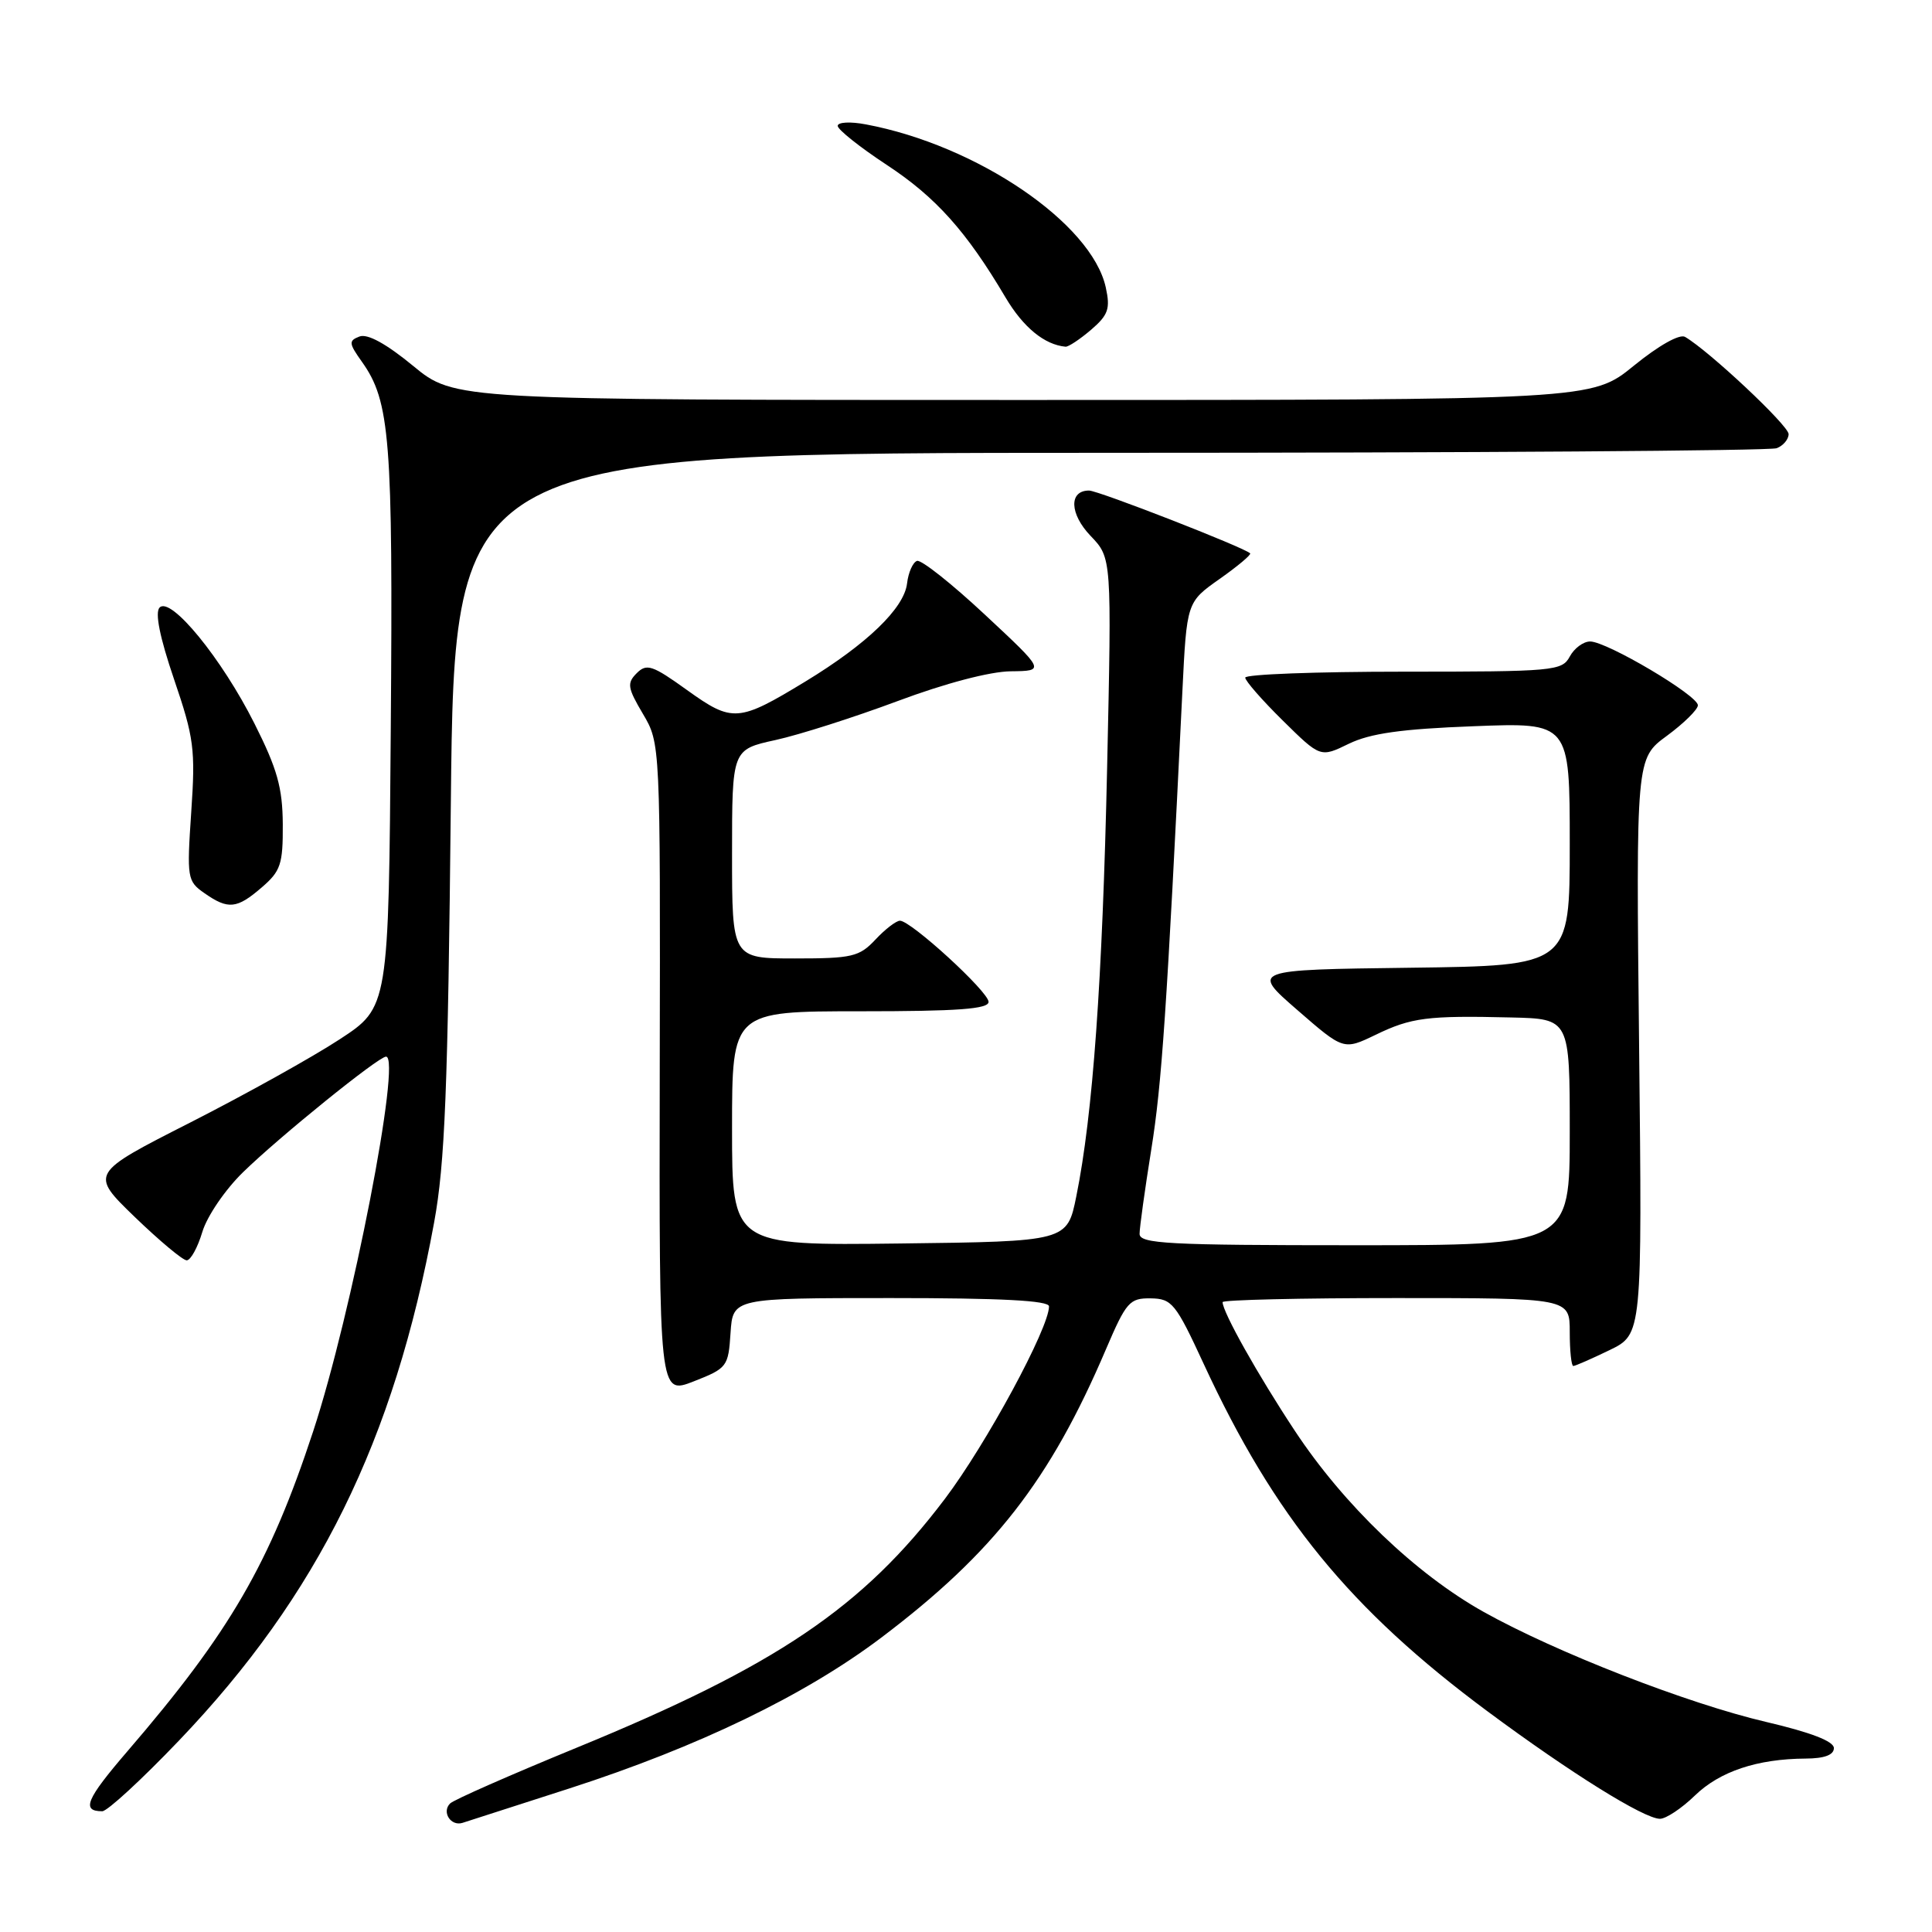 <?xml version="1.0" encoding="UTF-8" standalone="no"?>
<!DOCTYPE svg PUBLIC "-//W3C//DTD SVG 1.1//EN" "http://www.w3.org/Graphics/SVG/1.1/DTD/svg11.dtd" >
<svg xmlns="http://www.w3.org/2000/svg" xmlns:xlink="http://www.w3.org/1999/xlink" version="1.1" viewBox="0 0 256 256">
 <g >
 <path fill="currentColor"
d=" M 75.50 236.96 C 92.55 231.45 106.64 224.64 116.74 217.02 C 131.66 205.75 139.14 196.16 146.56 178.75 C 149.23 172.51 149.68 172.00 152.47 172.04 C 155.29 172.08 155.78 172.68 159.50 180.73 C 168.87 200.99 178.88 213.24 197.13 226.78 C 208.16 234.96 217.85 240.99 219.95 241.00 C 220.75 241.00 222.83 239.62 224.58 237.92 C 227.88 234.72 232.84 233.06 239.25 233.02 C 241.75 233.01 243.00 232.54 243.00 231.63 C 243.00 230.73 239.94 229.55 234.04 228.17 C 223.63 225.74 206.17 218.94 196.60 213.59 C 187.60 208.56 178.06 199.41 171.58 189.60 C 166.66 182.16 162.00 173.85 162.00 172.54 C 162.00 172.24 172.35 172.00 185.00 172.00 C 208.00 172.00 208.00 172.00 208.00 176.50 C 208.00 178.97 208.21 181.00 208.47 181.00 C 208.73 181.00 210.89 180.05 213.27 178.90 C 217.60 176.80 217.60 176.80 217.19 138.65 C 216.78 100.50 216.78 100.50 220.87 97.50 C 223.11 95.85 224.96 94.03 224.98 93.46 C 225.01 92.16 212.92 85.00 210.70 85.00 C 209.80 85.00 208.59 85.90 208.00 87.00 C 206.98 88.90 205.91 89.00 185.96 89.00 C 174.43 89.00 165.00 89.35 165.00 89.79 C 165.00 90.22 167.24 92.78 169.98 95.48 C 174.96 100.39 174.96 100.39 178.73 98.55 C 181.56 97.18 185.68 96.59 195.25 96.23 C 208.00 95.73 208.00 95.73 208.00 111.85 C 208.00 127.96 208.00 127.96 186.88 128.23 C 165.77 128.50 165.77 128.50 171.90 133.83 C 178.03 139.16 178.03 139.16 182.27 137.12 C 187.00 134.83 189.13 134.55 200.25 134.82 C 208.00 135.00 208.00 135.00 208.00 150.00 C 208.00 165.00 208.00 165.00 179.50 165.00 C 154.74 165.00 151.00 164.80 151.00 163.49 C 151.00 162.66 151.70 157.63 152.55 152.32 C 153.94 143.69 154.60 133.98 156.67 91.64 C 157.25 79.78 157.25 79.78 161.61 76.71 C 164.01 75.02 165.83 73.49 165.65 73.32 C 164.87 72.54 145.53 65.00 144.30 65.00 C 141.61 65.00 141.72 68.10 144.52 71.02 C 147.31 73.93 147.31 73.93 146.70 101.71 C 146.08 129.97 144.81 147.70 142.62 158.50 C 141.41 164.50 141.41 164.50 119.21 164.77 C 97.00 165.04 97.00 165.04 97.00 149.52 C 97.00 134.00 97.00 134.00 114.00 134.00 C 126.94 134.00 131.00 133.70 130.99 132.75 C 130.97 131.39 120.71 122.00 119.25 122.00 C 118.75 122.00 117.29 123.12 116.00 124.50 C 113.86 126.78 112.91 127.00 105.33 127.00 C 97.00 127.00 97.00 127.00 97.00 113.16 C 97.00 99.32 97.00 99.32 102.75 98.06 C 105.91 97.37 113.19 95.04 118.93 92.90 C 125.23 90.54 131.17 88.98 133.93 88.95 C 138.50 88.90 138.50 88.90 130.51 81.45 C 126.12 77.35 122.07 74.14 121.51 74.32 C 120.96 74.51 120.36 75.85 120.19 77.31 C 119.80 80.60 114.89 85.33 106.74 90.29 C 97.84 95.70 97.06 95.76 91.04 91.44 C 86.45 88.14 85.69 87.88 84.37 89.20 C 83.05 90.52 83.15 91.14 85.19 94.59 C 87.50 98.50 87.50 98.50 87.42 141.67 C 87.34 184.83 87.34 184.83 91.92 183.04 C 96.35 181.30 96.51 181.10 96.80 176.62 C 97.11 172.00 97.11 172.00 118.05 172.00 C 132.65 172.00 139.00 172.33 139.00 173.10 C 139.00 175.98 130.68 191.36 125.20 198.61 C 114.30 213.02 102.88 220.73 76.36 231.60 C 67.64 235.18 60.11 238.49 59.64 238.97 C 58.50 240.10 59.73 242.02 61.28 241.54 C 61.95 241.33 68.35 239.27 75.50 236.96 Z  M 23.71 230.64 C 42.13 211.37 52.22 190.90 57.52 162.00 C 58.96 154.16 59.35 144.42 59.74 106.25 C 60.22 60.00 60.22 60.00 147.03 60.00 C 194.77 60.00 234.55 59.73 235.42 59.39 C 236.29 59.06 237.00 58.21 237.00 57.52 C 237.00 56.39 226.50 46.53 223.28 44.64 C 222.56 44.22 219.78 45.78 216.49 48.46 C 210.92 53.00 210.92 53.00 135.58 53.00 C 60.23 53.00 60.23 53.00 54.74 48.48 C 51.18 45.55 48.69 44.18 47.63 44.59 C 46.18 45.15 46.21 45.48 47.95 47.93 C 51.69 53.18 52.08 58.12 51.78 96.49 C 51.50 133.47 51.50 133.47 45.00 137.72 C 41.43 140.06 32.52 145.02 25.21 148.74 C 11.91 155.50 11.91 155.50 17.85 161.25 C 21.13 164.41 24.22 167.00 24.74 167.00 C 25.26 167.00 26.19 165.31 26.81 163.24 C 27.43 161.16 29.85 157.61 32.22 155.31 C 37.04 150.61 50.15 140.01 51.15 140.01 C 53.25 139.99 46.61 174.12 41.50 189.65 C 35.72 207.22 30.46 216.28 16.86 232.08 C 11.41 238.42 10.75 240.00 13.55 240.00 C 14.22 240.00 18.79 235.79 23.71 230.64 Z  M 34.69 117.58 C 37.19 115.43 37.50 114.52 37.47 109.22 C 37.44 104.38 36.74 101.88 33.72 95.88 C 29.39 87.26 22.63 78.99 21.15 80.50 C 20.51 81.16 21.16 84.42 23.06 90.00 C 25.71 97.77 25.91 99.28 25.34 107.60 C 24.75 116.36 24.81 116.76 27.09 118.35 C 30.24 120.55 31.38 120.44 34.69 117.58 Z  M 144.57 43.70 C 146.86 41.73 147.14 40.91 146.52 38.08 C 144.65 29.58 129.43 19.23 114.72 16.48 C 112.67 16.09 111.00 16.18 111.00 16.68 C 111.00 17.17 113.93 19.50 117.50 21.85 C 124.00 26.12 128.07 30.67 133.24 39.42 C 135.59 43.38 138.39 45.68 141.19 45.94 C 141.58 45.97 143.09 44.96 144.57 43.70 Z "/>
</g>
</svg>